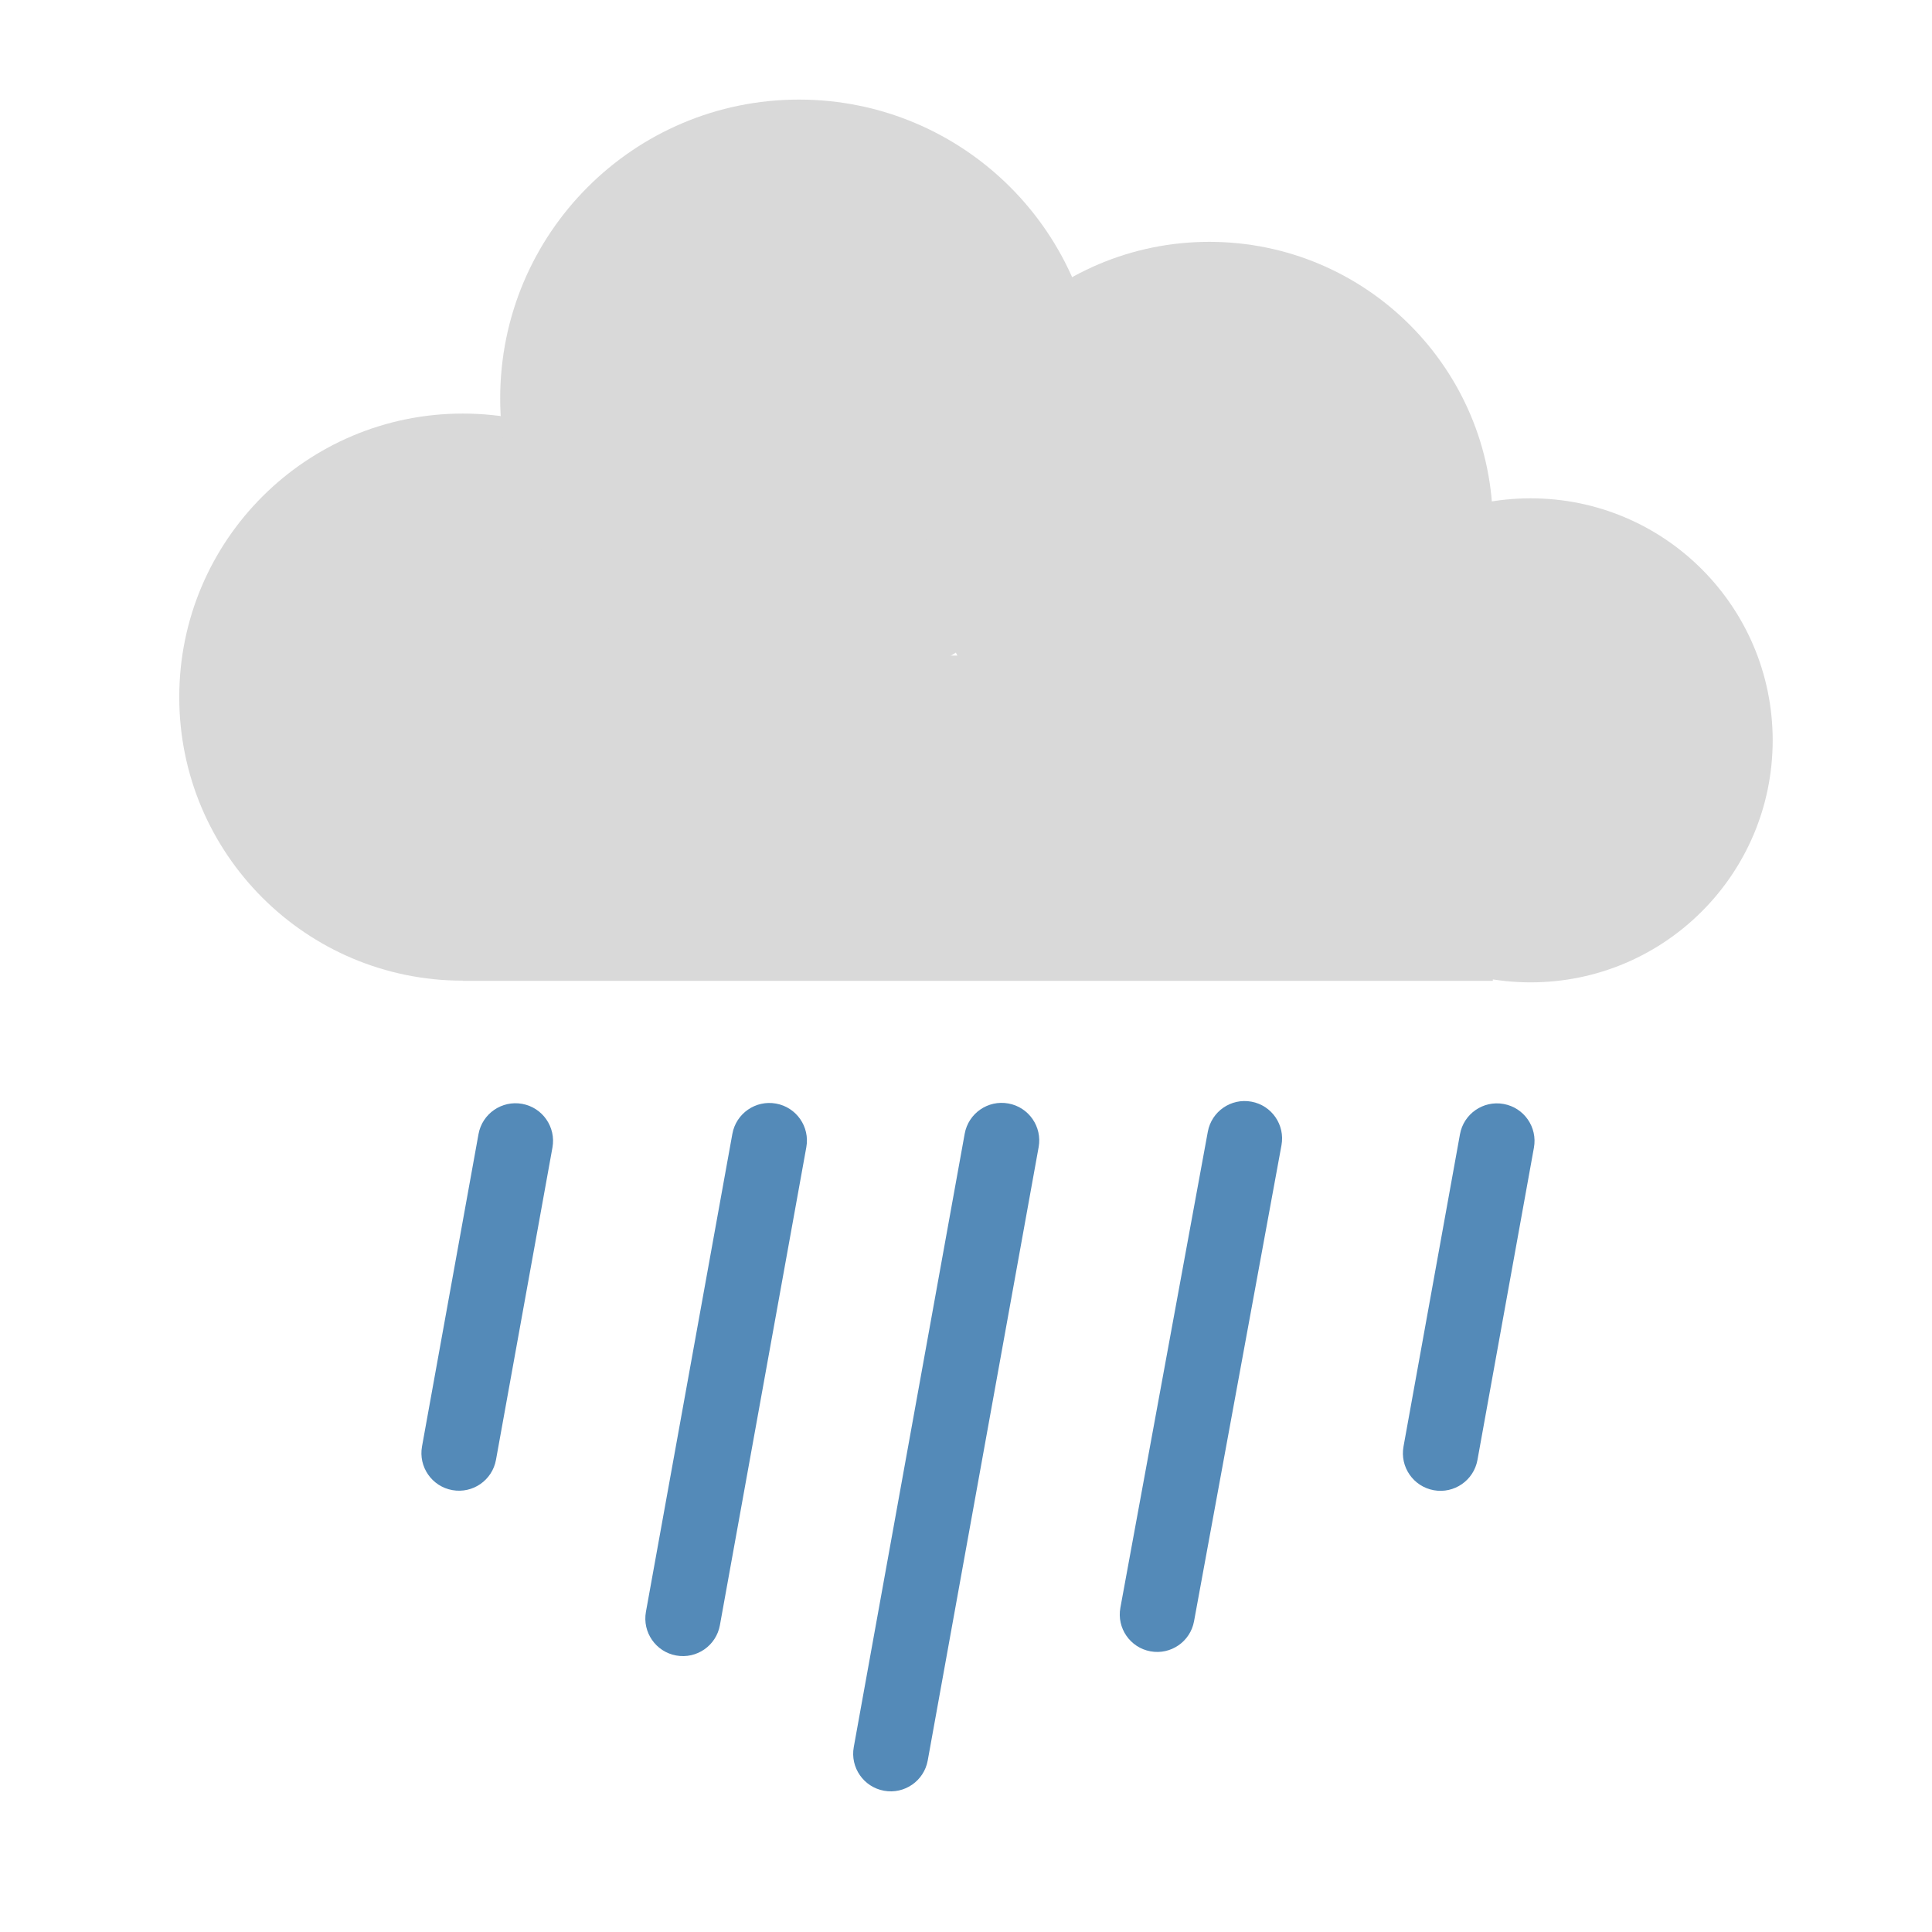 <svg width="97" height="97" viewBox="0 0 97 97" fill="none" xmlns="http://www.w3.org/2000/svg">
<path d="M27.737 57.614C27.922 56.588 27.241 55.607 26.216 55.421C25.191 55.236 24.209 55.917 24.024 56.942L21.188 72.622C21.003 73.647 21.684 74.629 22.709 74.814C23.735 75 24.716 74.319 24.902 73.293L27.737 57.614Z" fill="#548AB8"/>
<path d="M40.483 57.599C40.669 56.574 39.988 55.593 38.962 55.407C37.937 55.222 36.955 55.903 36.77 56.928L32.43 80.926C32.245 81.951 32.926 82.933 33.951 83.118C34.977 83.303 35.958 82.623 36.144 81.597L40.483 57.599Z" fill="#548AB8"/>
<path d="M52.147 57.594C52.333 56.569 51.652 55.587 50.626 55.402C49.601 55.216 48.619 55.897 48.434 56.923L42.865 87.716C42.68 88.741 43.361 89.723 44.386 89.908C45.412 90.094 46.393 89.413 46.579 88.387L52.147 57.594Z" fill="#548AB8"/>
<path d="M64.339 57.499C64.526 56.478 63.851 55.498 62.83 55.311C61.808 55.123 60.828 55.799 60.641 56.82L56.251 80.719C56.064 81.741 56.739 82.721 57.761 82.908C58.782 83.096 59.762 82.42 59.949 81.399L64.339 57.499Z" fill="#548AB8"/>
<path d="M77.014 57.619C77.2 56.594 76.519 55.612 75.493 55.427C74.468 55.241 73.486 55.922 73.301 56.947L70.466 72.627C70.28 73.653 70.961 74.634 71.987 74.82C73.012 75.005 73.994 74.324 74.179 73.299L77.014 57.619Z" fill="#548AB8"/>
<path d="M23.236 49.236C31.098 49.236 37.472 42.862 37.472 35C37.472 27.138 31.098 20.764 23.236 20.764C15.374 20.764 9 27.138 9 35C9 42.862 15.374 49.236 23.236 49.236Z" fill="#D9D9D9"/>
<path d="M40.113 35C48.398 35 55.113 28.284 55.113 20C55.113 11.716 48.398 5 40.113 5C31.829 5 25.113 11.716 25.113 20C25.113 28.284 31.829 35 40.113 35Z" fill="#D9D9D9"/>
<path d="M60.716 40.613C68.579 40.613 74.952 34.24 74.952 26.378C74.952 18.515 68.579 12.142 60.716 12.142C52.854 12.142 46.48 18.515 46.48 26.378C46.48 34.24 52.854 40.613 60.716 40.613Z" fill="#D9D9D9"/>
<path d="M76.85 49.321C83.561 49.321 89.001 43.881 89.001 37.17C89.001 30.459 83.561 25.019 76.85 25.019C70.139 25.019 64.699 30.459 64.699 37.17C64.699 43.881 70.139 49.321 76.85 49.321Z" fill="#D9D9D9"/>
<path d="M74.951 32.915H23.234V49.245H74.951V32.915Z" fill="#D9D9D9"/>
</svg>
